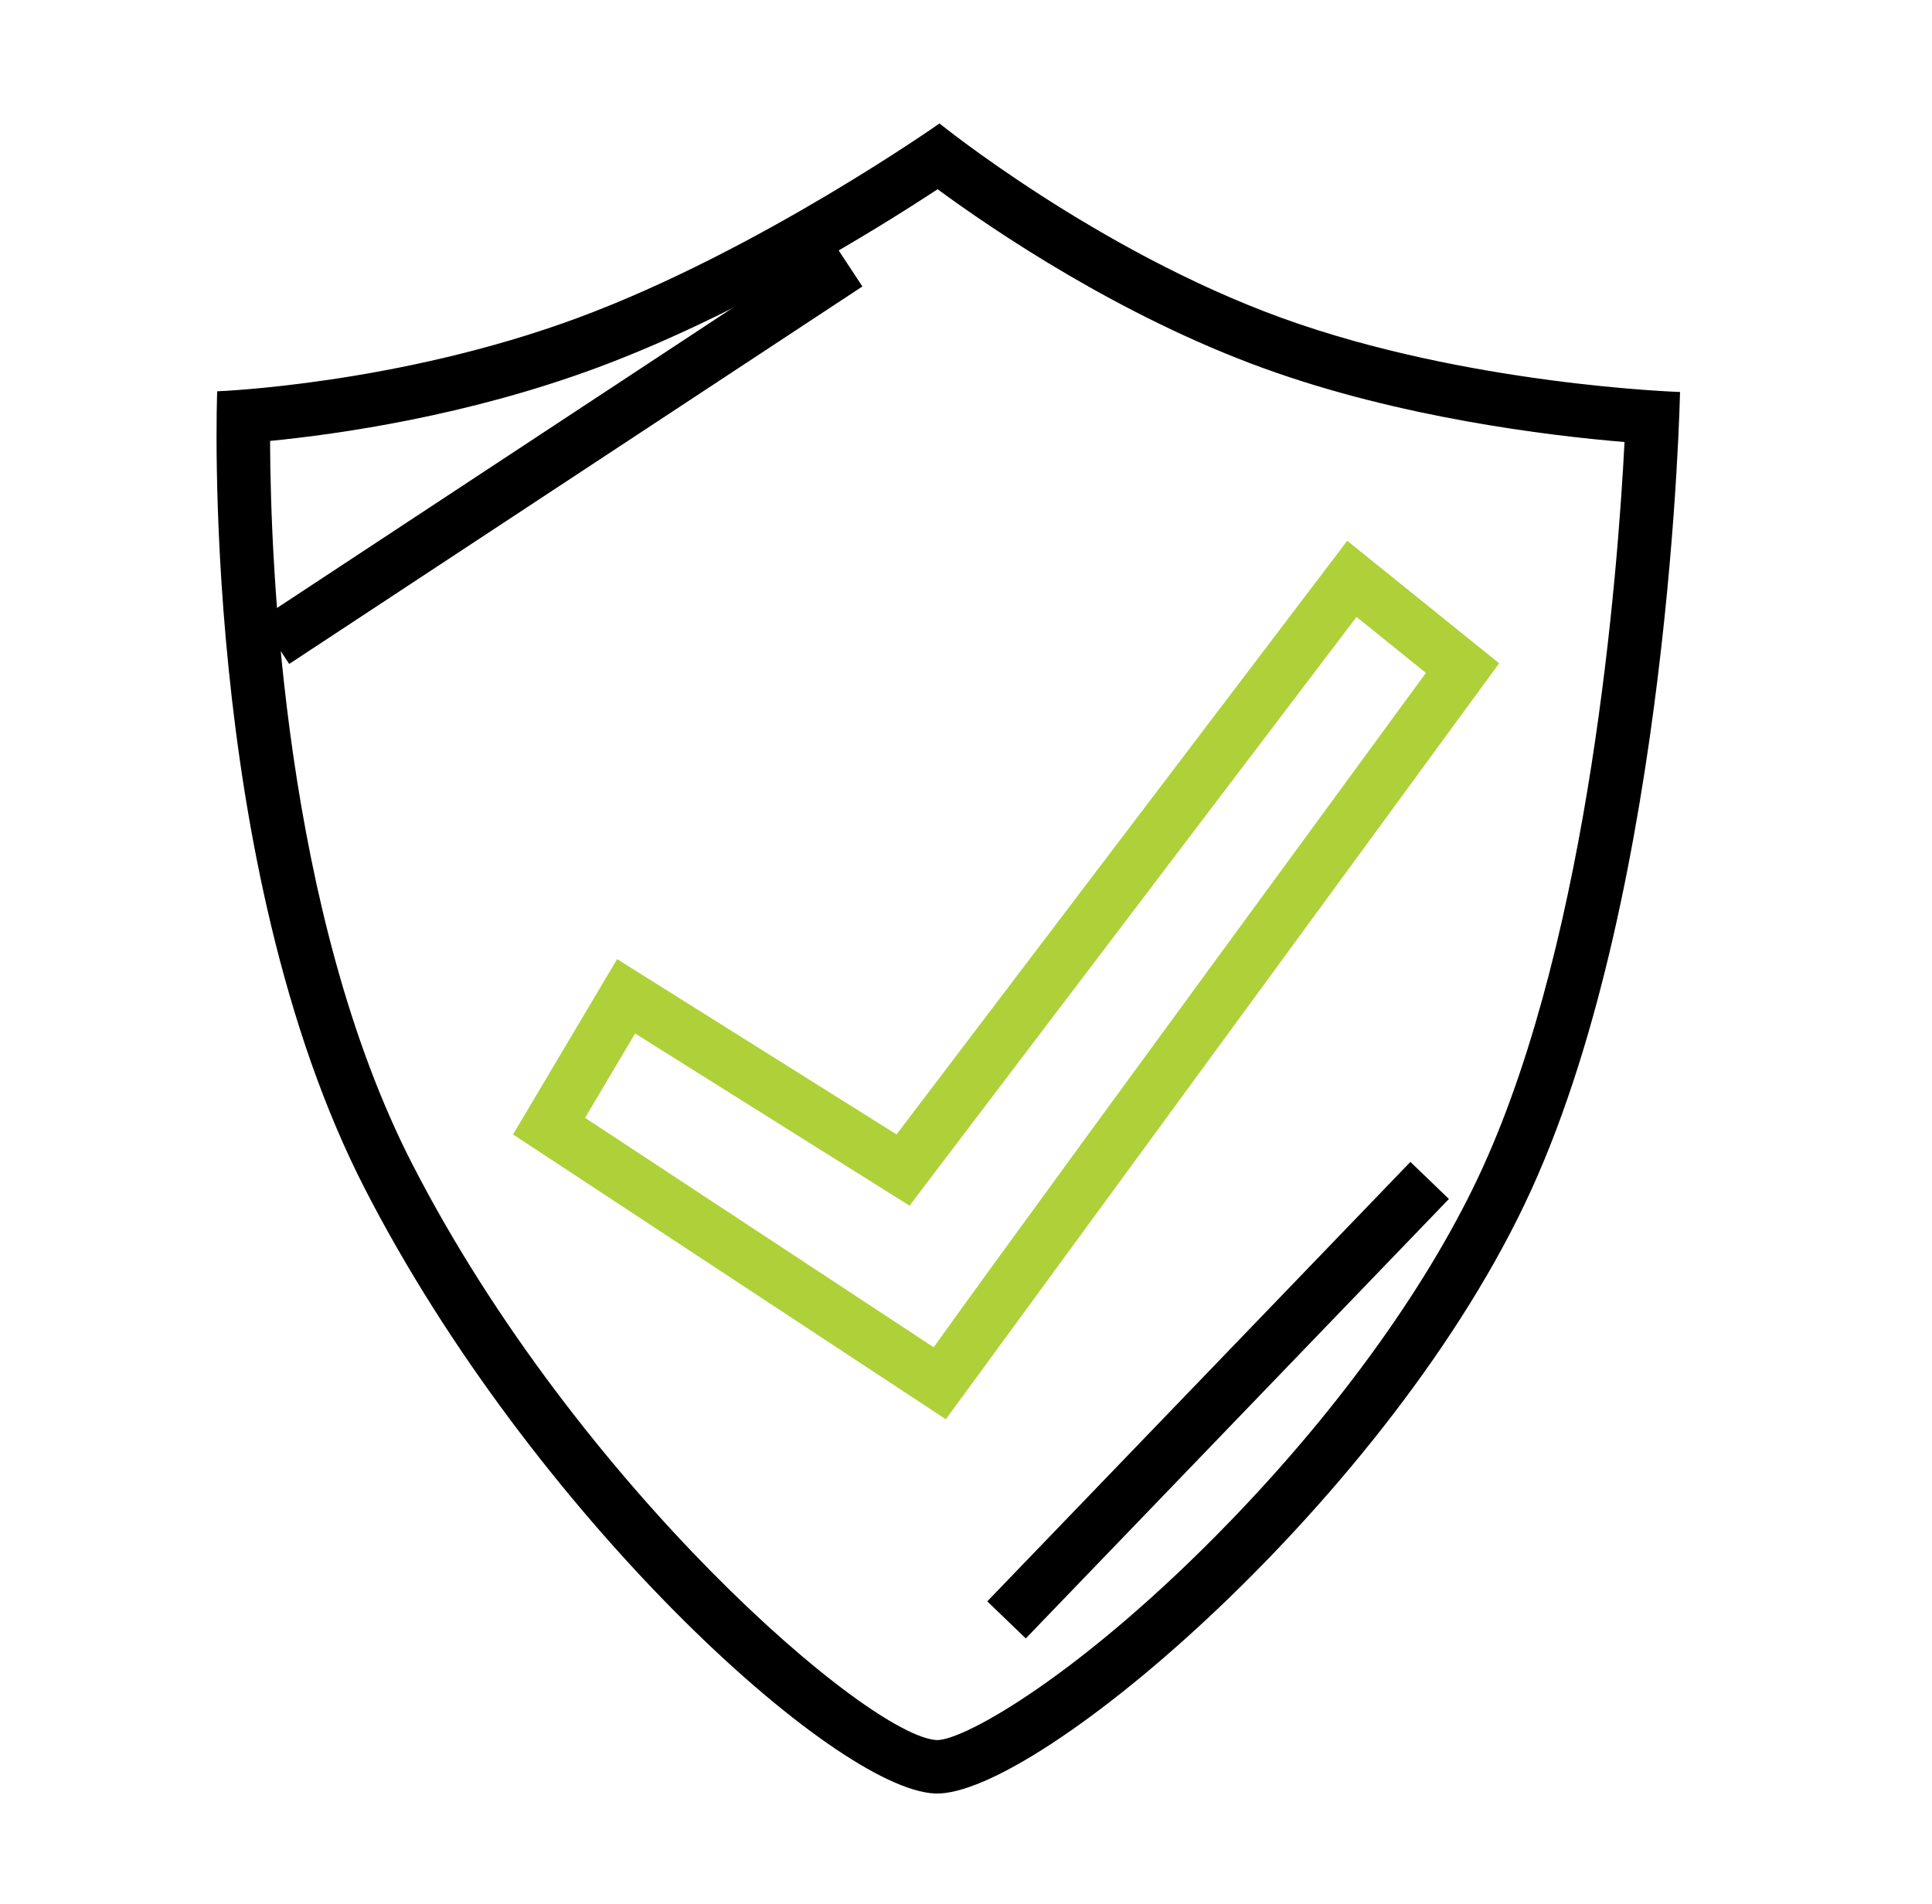 <svg xmlns="http://www.w3.org/2000/svg"  viewBox="45 89 505.957 498.723"  id="secure">
  <g id="secure" transform="translate(-589.613 -2206.116)">
    <path id="Path_1" data-name="Path 1" d="M146.863,18.993C123.291,41.957,60.195,107.941,36.532,177.515,6.108,266.967,11.821,367.793,23.619,381.075c4.983,5.186,38.879,15.352,94.655,15.352,41.988,0,81.955-5.983,112.541-16.848,63.824-22.671,136.294-82.611,162.367-105.346C380.328,258.507,356.842,227.4,341.4,192.87c-16.33-36.517-23.164-75.738-25.642-94-18.774-4.206-60.163-14.632-95.64-31.649-32.688-15.679-59.49-36.529-73.256-48.228M146.584,0S180.7,32.786,226.173,54.6,328.489,87.25,328.489,87.25s4.638,52.823,25.692,99.9,58.525,88.423,58.525,88.423-94.381,87.773-177.2,117.194S30.775,410.212,13.17,390.392s-20.62-127.04,10.108-217.385S146.584,0,146.584,0Z" transform="matrix(0.695, -0.719, 0.719, 0.695, 589.613, 2502.992)"/>
    <path id="Line_2" data-name="Line 2" d="M3.85,104.714l-7.7-11.692L146.26-5.846l7.7,11.692Z" transform="translate(706.498 2364.295)"/>
    <path id="Line_3" data-name="Line 3" d="M5.043,119.95l-10.085-9.71L105.768-4.855l10.085,9.71Z" transform="translate(898.205 2604.281)"/>
    <path id="Path_2" data-name="Path 2" d="M229.219-215.205,112.158-61.011,40.294-106.1,27.183-84.021c21.8,14.35,69.771,45.93,91.3,60.1,14.266-19.994,48.1-66.235,128.9-176.631l-18.165-14.653m-2.432-19.949,39.783,32.093S121.665-5.08,121.664-5.071,8.321-79.676,8.321-79.676l27.26-45.911,73.171,45.911Z" transform="translate(760.645 2671.902)" fill="#aed139"/>
  </g>
</svg>
